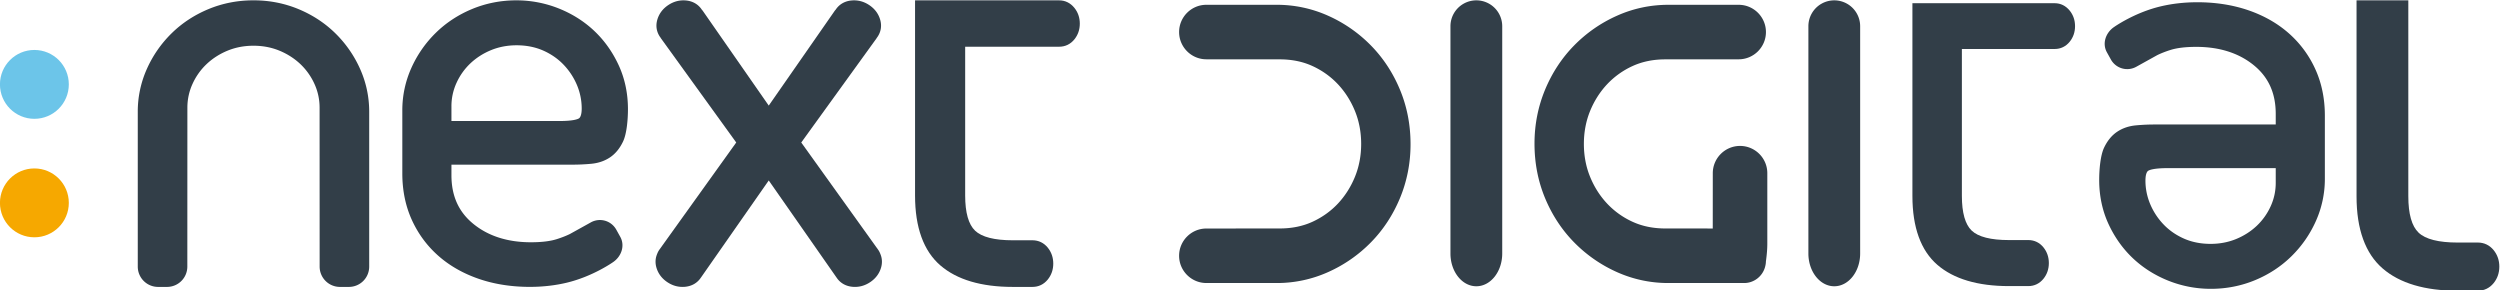 <svg xmlns="http://www.w3.org/2000/svg" xml:space="preserve" width="971.703" height="112.897"><defs><clipPath id="a" clipPathUnits="userSpaceOnUse"><path d="M0 595.276h841.89V0H0Z"/></clipPath><clipPath id="b" clipPathUnits="userSpaceOnUse"><path d="M136.922 26.793h566.045v97.102H136.922Z"/></clipPath></defs><g clip-path="url(#a)" transform="matrix(1.333 0 0 -1.333 -75.408 522.633)"><path d="M0 0c-5.545 0-10.04 4.495-10.04 10.04 0 5.544 4.495 10.039 10.04 10.039 5.544 0 10.04-4.495 10.04-10.039C10.04 4.495 5.544 0 0 0" style="fill:#f6a800;fill-opacity:1;fill-rule:nonzero;stroke:none" transform="translate(66.596 322.88)"/><path d="M0 0c-5.545 0-10.04 4.495-10.04 10.04 0 5.544 4.495 10.039 10.04 10.039 5.544 0 10.04-4.495 10.04-10.039C10.04 4.495 5.544 0 0 0" style="fill:#6cc5e9;fill-opacity:1;fill-rule:nonzero;stroke:none" transform="translate(66.596 357.428)"/><path d="m0 0-.004.005c-1.157 1.418-2.684 2.168-4.417 2.168H-46.45v-56.912c0-9.297 2.485-16.152 7.386-20.377 4.819-4.159 11.924-6.268 21.117-6.268h5.734c1.774 0 3.316.743 4.458 2.149 1.066 1.313 1.606 2.878 1.606 4.652 0 1.77-.54 3.334-1.609 4.657-1.129 1.383-2.642 2.124-4.407 2.143l-5.782-.003c-5.348 0-9.046.94-10.993 2.793-1.923 1.828-2.897 5.278-2.897 10.254v43.393h27.416c1.759 0 3.287.737 4.419 2.13 1.056 1.3 1.591 2.851 1.591 4.61C1.589-2.854 1.055-1.303 0 0" style="fill:#323e48;fill-opacity:1;fill-rule:nonzero;stroke:none" transform="translate(369.834 389.797)"/><path d="m0 0-.005.004c-1.141 1.401-2.648 2.141-4.359 2.141h-41.49v-56.182c0-9.177 2.453-15.945 7.291-20.116 4.756-4.106 11.77-6.187 20.845-6.187h5.661c1.751 0 3.273.733 4.401 2.121 1.052 1.296 1.586 2.841 1.586 4.593 0 1.746-.534 3.291-1.589 4.596-1.114 1.366-2.609 2.098-4.35 2.116l-5.709-.003c-5.278 0-8.929.928-10.851 2.758-1.898 1.805-2.861 5.21-2.861 10.122v42.836h27.066c1.735 0 3.244.727 4.361 2.103 1.043 1.284 1.571 2.815 1.571 4.55C1.568-2.817 1.041-1.287 0 0" style="fill:#323e48;fill-opacity:1;fill-rule:nonzero;stroke:none" transform="translate(660.053 388.991)"/><path d="M0 0c-3.039 2.983-6.654 5.355-10.744 7.048-4.096 1.696-8.479 2.556-13.028 2.556h-.183c-4.549 0-8.933-.86-13.029-2.556-4.089-1.693-7.704-4.065-10.742-7.047a33.836 33.836 0 0 1-7.221-10.388 30.379 30.379 0 0 1-2.658-12.493v-45.16a5.924 5.924 0 0 1 5.917-5.918h2.616a5.925 5.925 0 0 1 5.919 5.918l.015 46.351c0 2.439.512 4.788 1.522 6.981a18.426 18.426 0 0 0 4.148 5.786c1.736 1.627 3.791 2.933 6.107 3.878 2.3.938 4.822 1.413 7.497 1.413s5.197-.475 7.496-1.412c2.316-.946 4.372-2.251 6.109-3.879A18.447 18.447 0 0 0-6.11-14.71a16.575 16.575 0 0 0 1.521-6.979l.015-46.351a5.925 5.925 0 0 1 5.918-5.918H3.96a5.924 5.924 0 0 1 5.918 5.918v45.16c0 4.348-.895 8.551-2.659 12.492A33.847 33.847 0 0 1 0 0" style="fill:#323e48;fill-opacity:1;fill-rule:nonzero;stroke:none" transform="translate(154.346 382.37)"/><path d="M0 0c0 5.703-1.036 10.973-3.073 15.893-2.036 4.917-4.886 9.261-8.469 12.913a40.667 40.667 0 0 1-12.493 8.683 36.41 36.41 0 0 1-14.982 3.188h-20.521c-4.381 0-7.945-3.564-7.945-7.946 0-4.378 3.564-7.944 7.939-7.947l21.453-.016c3.476-.005 6.655-.653 9.453-1.93 2.862-1.306 5.379-3.104 7.481-5.345 2.079-2.219 3.746-4.842 4.954-7.802 1.198-2.942 1.806-6.165 1.806-9.577 0-3.415-.608-6.635-1.806-9.577-1.205-2.954-2.872-5.58-4.954-7.804-2.095-2.237-4.613-4.033-7.475-5.342-2.8-1.279-5.976-1.928-9.443-1.933l-21.466-.017c-4.378-.001-7.942-3.566-7.942-7.945 0-4.382 3.566-7.946 7.949-7.946h20.517a36.37 36.37 0 0 1 14.979 3.189 40.664 40.664 0 0 1 12.493 8.678v.001c3.586 3.652 6.436 7.998 8.472 12.916C-1.036-10.746 0-5.476 0 0" style="fill:#323e48;fill-opacity:1;fill-rule:nonzero;stroke:none" transform="translate(467.862 349.997)"/><path d="M0 0c-4.376 0-7.942-3.562-7.949-7.94l-.01-16.137-13.887.01c-3.469.005-6.649.652-9.45 1.929a23.563 23.563 0 0 0-7.481 5.346c-2.085 2.226-3.752 4.851-4.953 7.802-1.2 2.932-1.807 6.155-1.807 9.576 0 3.419.607 6.643 1.803 9.579 1.205 2.953 2.875 5.579 4.957 7.802a23.627 23.627 0 0 0 7.475 5.343c2.8 1.278 5.977 1.927 9.443 1.932l21.465.016c4.379.002 7.943 3.567 7.943 7.946 0 4.382-3.567 7.947-7.948 7.947h-20.518c-5.217 0-10.259-1.071-14.981-3.19a40.594 40.594 0 0 1-12.491-8.678c-3.583-3.653-6.435-7.997-8.475-12.917-2.037-4.922-3.07-10.192-3.07-15.666 0-5.699 1.033-10.97 3.07-15.893 2.04-4.916 4.888-9.261 8.471-12.912a40.71 40.71 0 0 1 12.495-8.684 36.429 36.429 0 0 1 14.981-3.186H1.212c2.797 0 5.288 1.895 6.061 4.611.172.608.26 1.15.266 1.661.283 2.086.41 3.712.41 5.239v20.519C7.949-3.563 4.382 0 0 0" style="fill:#323e48;fill-opacity:1;fill-rule:nonzero;stroke:none" transform="translate(563.941 349.522)"/><path d="M0 0c-.007.024-.017.047-.025.071a5.89 5.89 0 0 1-.12.301 5.46 5.46 0 0 1-.626 1.193l-22.42 31.266L-1.258 63.18c.065.096.109.184.169.278l.082.097C.07 65.096.35 66.878-.201 68.708c-.512 1.707-1.568 3.109-3.136 4.167-1.565 1.054-3.276 1.519-5.084 1.378h-.007c-1.974-.16-3.578-1.047-4.64-2.565l-.042-.077a4.47 4.47 0 0 1-.497-.632l-19.06-27.385-.002.002v-.006l-.004.004-19.06 27.385a4.406 4.406 0 0 1-.498.632l-.041.077c-1.062 1.518-2.666 2.405-4.641 2.565h-.006c-1.809.141-3.52-.324-5.084-1.378-1.568-1.058-2.624-2.46-3.137-4.167-.55-1.83-.271-3.612.807-5.153l.082-.097c.059-.094.104-.182.168-.278l21.933-30.349-22.419-31.266a5.375 5.375 0 0 1-.626-1.193c-.044-.1-.083-.2-.121-.301-.008-.024-.017-.047-.024-.071-.419-1.169-.45-2.426-.064-3.709.512-1.708 1.568-3.109 3.136-4.167 1.565-1.055 3.276-1.519 5.084-1.379l.007.001c1.974.16 3.578 1.047 4.64 2.565l.042.067c.103.132.198.265.281.393l19.542 27.986.003.003v-.004l.001.001 19.542-27.986c.083-.128.177-.261.28-.393l.042-.067c1.062-1.518 2.666-2.405 4.64-2.565l.007-.001c1.809-.14 3.52.324 5.084 1.379C-1.504-6.818-.449-5.417.064-3.709.45-2.426.419-1.169 0 0" style="fill:#323e48;fill-opacity:1;fill-rule:nonzero;stroke:none" transform="translate(313.394 317.692)"/><path d="M0 0a16.3 16.3 0 0 0 1.5 6.876 18.126 18.126 0 0 0 4.087 5.702c1.708 1.602 3.734 2.889 6.017 3.821 2.268.924 4.753 1.393 7.388 1.393 2.839 0 5.448-.517 7.757-1.533 2.319-1.023 4.335-2.426 5.991-4.171a19.406 19.406 0 0 0 3.885-5.955 17.619 17.619 0 0 0 1.359-6.777c0-1.506-.296-2.556-.813-2.88-.367-.23-1.656-.767-5.693-.767H0Zm35.345-17.014a58 58 0 0 1 5.432.256c2.054.192 3.886.818 5.444 1.859 1.589 1.06 2.881 2.637 3.842 4.686 1.035 2.206 1.404 6.285 1.404 9.367 0 4.625-.913 8.947-2.715 12.848-1.793 3.871-4.197 7.241-7.147 10.017-2.946 2.773-6.432 4.97-10.357 6.53a33.311 33.311 0 0 1-12.347 2.349c-4.491 0-8.819-.849-12.863-2.523-4.039-1.673-7.608-4.015-10.606-6.959a33.4 33.4 0 0 1-7.129-10.256 29.984 29.984 0 0 1-2.626-12.335v-18.417c0-4.959.942-9.528 2.796-13.58 1.85-4.053 4.465-7.578 7.772-10.478 3.287-2.884 7.255-5.133 11.793-6.684 4.496-1.538 9.479-2.318 14.81-2.318 3.963 0 7.559.455 10.725 1.208 7.662 1.821 13.531 5.992 13.531 5.992 2.422 1.621 3.573 4.771 2.119 7.393l-1.166 2.102a5.443 5.443 0 0 1-7.393 2.118l-6.142-3.406c-1.1-.536-2.383-1.039-3.834-1.498-1.898-.599-4.425-.903-7.511-.903-6.775 0-12.418 1.8-16.776 5.349C2.094-30.792 0-26.144 0-20.084v3.07z" style="fill:#323e48;fill-opacity:1;fill-rule:nonzero;stroke:none" transform="translate(188.203 361.076)"/><path d="M0 0c0-2.403-.505-4.716-1.5-6.877a18.144 18.144 0 0 0-4.088-5.703c-1.709-1.602-3.734-2.889-6.018-3.822-2.268-.923-4.754-1.392-7.389-1.392-2.839 0-5.449.516-7.758 1.533-2.32 1.023-4.336 2.426-5.992 4.171a19.386 19.386 0 0 0-3.885 5.956A17.608 17.608 0 0 0-37.99.645c0 1.505.297 2.555.813 2.879.367.231 1.656.767 5.694.767H0Zm-35.351 17.016c-1.804 0-3.632-.086-5.433-.255-2.054-.193-3.886-.819-5.444-1.859-1.589-1.061-2.881-2.638-3.843-4.688-1.035-2.205-1.405-6.285-1.405-9.368 0-4.625.913-8.948 2.716-12.85 1.794-3.871 4.198-7.242 7.148-10.017 2.947-2.775 6.433-4.972 10.36-6.533a33.311 33.311 0 0 1 12.348-2.348c4.492 0 8.82.849 12.865 2.523 4.04 1.673 7.609 4.015 10.607 6.96a33.4 33.4 0 0 1 7.13 10.258 29.99 29.99 0 0 1 2.626 12.337v18.419c0 4.96-.941 9.53-2.796 13.582a30.89 30.89 0 0 1-7.773 10.48C.468 46.541-3.5 48.791-8.039 50.342c-4.497 1.538-9.481 2.318-14.813 2.318-3.963 0-7.56-.455-10.726-1.208-7.664-1.821-13.534-5.994-13.534-5.994-2.422-1.621-3.573-4.771-2.118-7.394l1.166-2.102a5.444 5.444 0 0 1 7.394-2.118l6.142 3.406c1.1.537 2.384 1.04 3.835 1.499 1.899.599 4.426.902 7.512.902 6.776 0 12.42-1.799 16.779-5.349C-2.095 30.797 0 26.147 0 20.088v-3.072z" style="fill:#323e48;fill-opacity:1;fill-rule:nonzero;stroke:none" transform="translate(720.137 338.757)"/><path d="M0 0v-57.143c0-9.604 2.567-16.686 7.63-21.05 4.978-4.297 12.318-6.475 21.814-6.475h5.924c1.833 0 3.426.767 4.606 2.22 1.1 1.356 1.659 2.973 1.659 4.805 0 1.829-.558 3.445-1.662 4.811-1.166 1.429-2.73 2.195-4.552 2.214l-5.975-.003c-5.523 0-9.343.971-11.355 2.886-1.986 1.888-2.993 5.452-2.993 10.592V0Z" style="fill:#323e48;fill-opacity:1;fill-rule:nonzero;stroke:none" transform="translate(743.7 391.97)"/><path d="M0 0v66.269a7.548 7.548 0 0 1-15.096 0V0c0-5.275 3.379-9.551 7.548-9.551C-3.38-9.551 0-5.275 0 0" style="fill:#323e48;fill-opacity:1;fill-rule:nonzero;stroke:none" transform="translate(494.595 318.154)"/><path d="M0 0v66.269a7.547 7.547 0 0 1-15.095 0V0c0-5.275 3.379-9.551 7.548-9.551C-3.379-9.551 0-5.275 0 0" style="fill:#323e48;fill-opacity:1;fill-rule:nonzero;stroke:none" transform="translate(598.962 318.154)"/></g></svg>